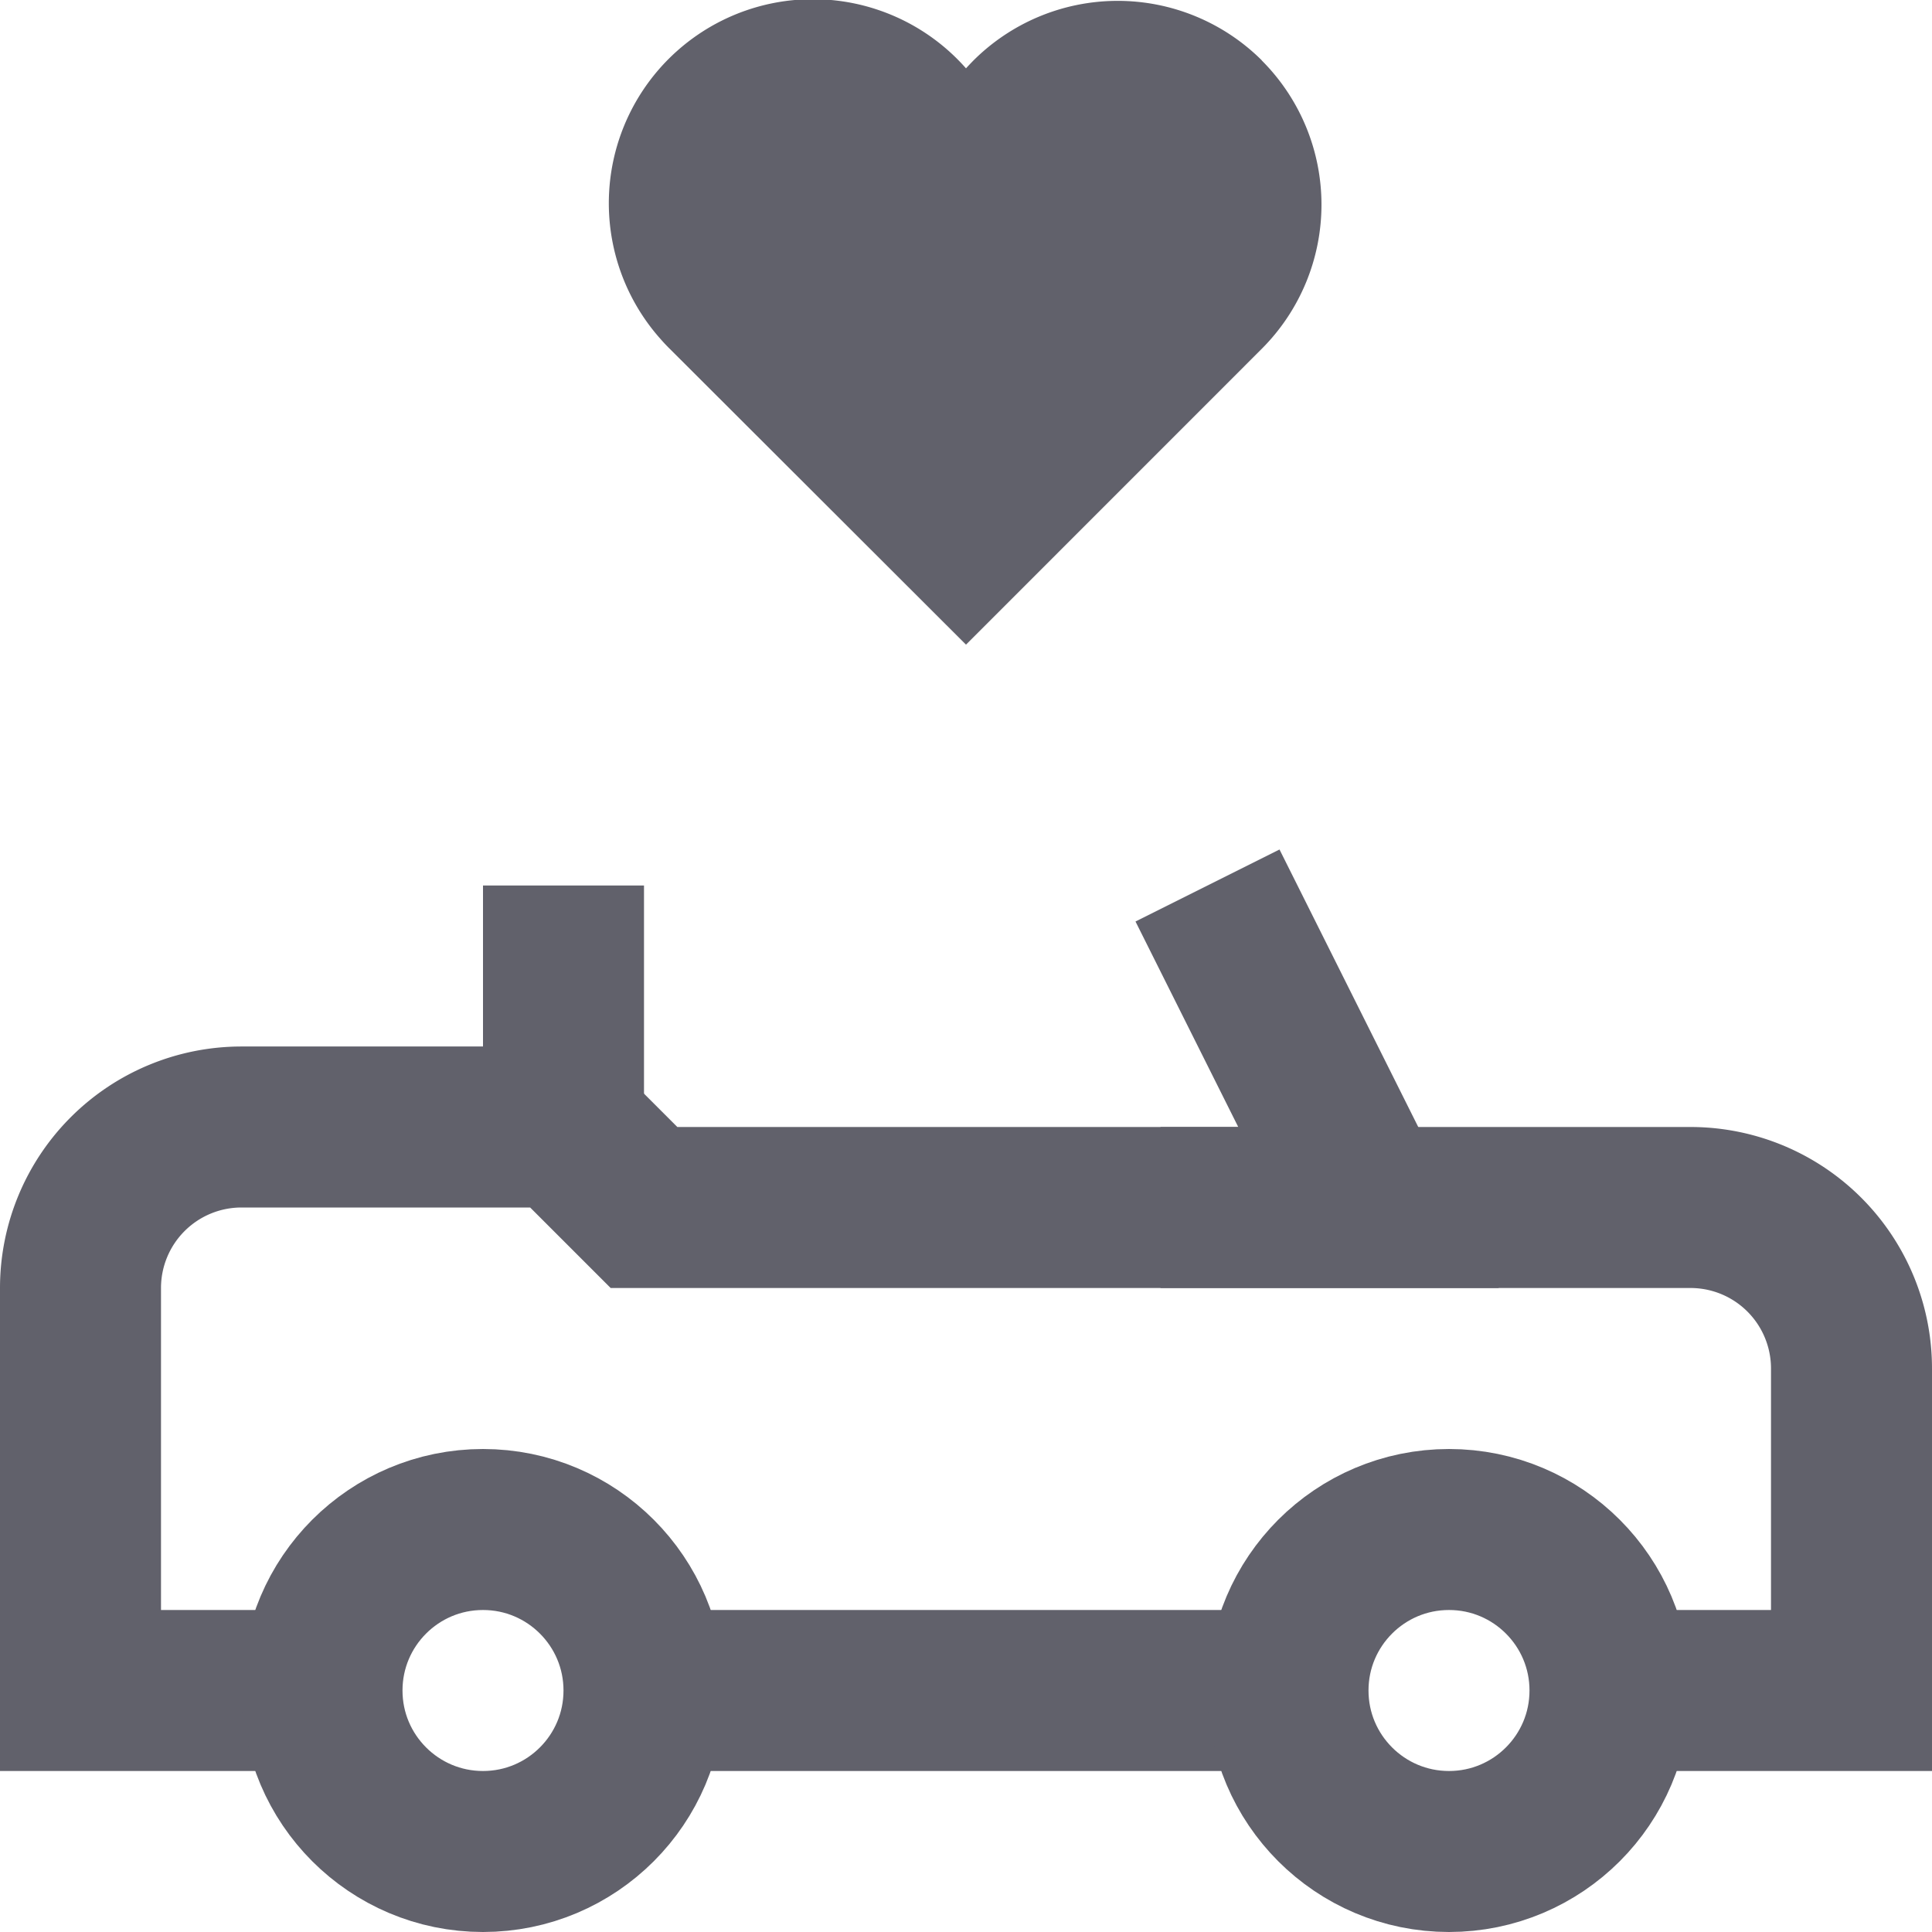 <svg xmlns="http://www.w3.org/2000/svg" height="24" width="24" viewBox="0 0 24 24"><path d="M15.674.749a2.538,2.538,0,0,0-3.588.009c-.029.03-.058.06-.086.091A2.535,2.535,0,1,0,8.214,4.221c.036.041.073.08.112.118L12,8.008l3.674-3.675a2.533,2.533,0,0,0,0-3.582Z" fill="#61616b" data-color="color-2" data-stroke="none" stroke="none"></path><line x1="16" y1="21" x2="8" y2="21" fill="none" stroke="#61616b" stroke-width="2" data-cap="butt"></line><path d="M4,21H1V16a2,2,0,0,1,2-2H7l1,1H21a2,2,0,0,1,2,2v4H20" fill="none" stroke="#61616b" stroke-width="2" data-cap="butt"></path><circle cx="6" cy="21" r="2" fill="none" stroke="#61616b" stroke-width="2" data-cap="butt"></circle><circle cx="18" cy="21" r="2" fill="none" stroke="#61616b" stroke-width="2" data-cap="butt"></circle><polyline points="15 11 17 15 14.417 15" fill="none" stroke="#61616b" stroke-width="2"></polyline><line x1="7" y1="11" x2="7" y2="14" fill="none" stroke="#61616b" stroke-width="2"></line></svg>